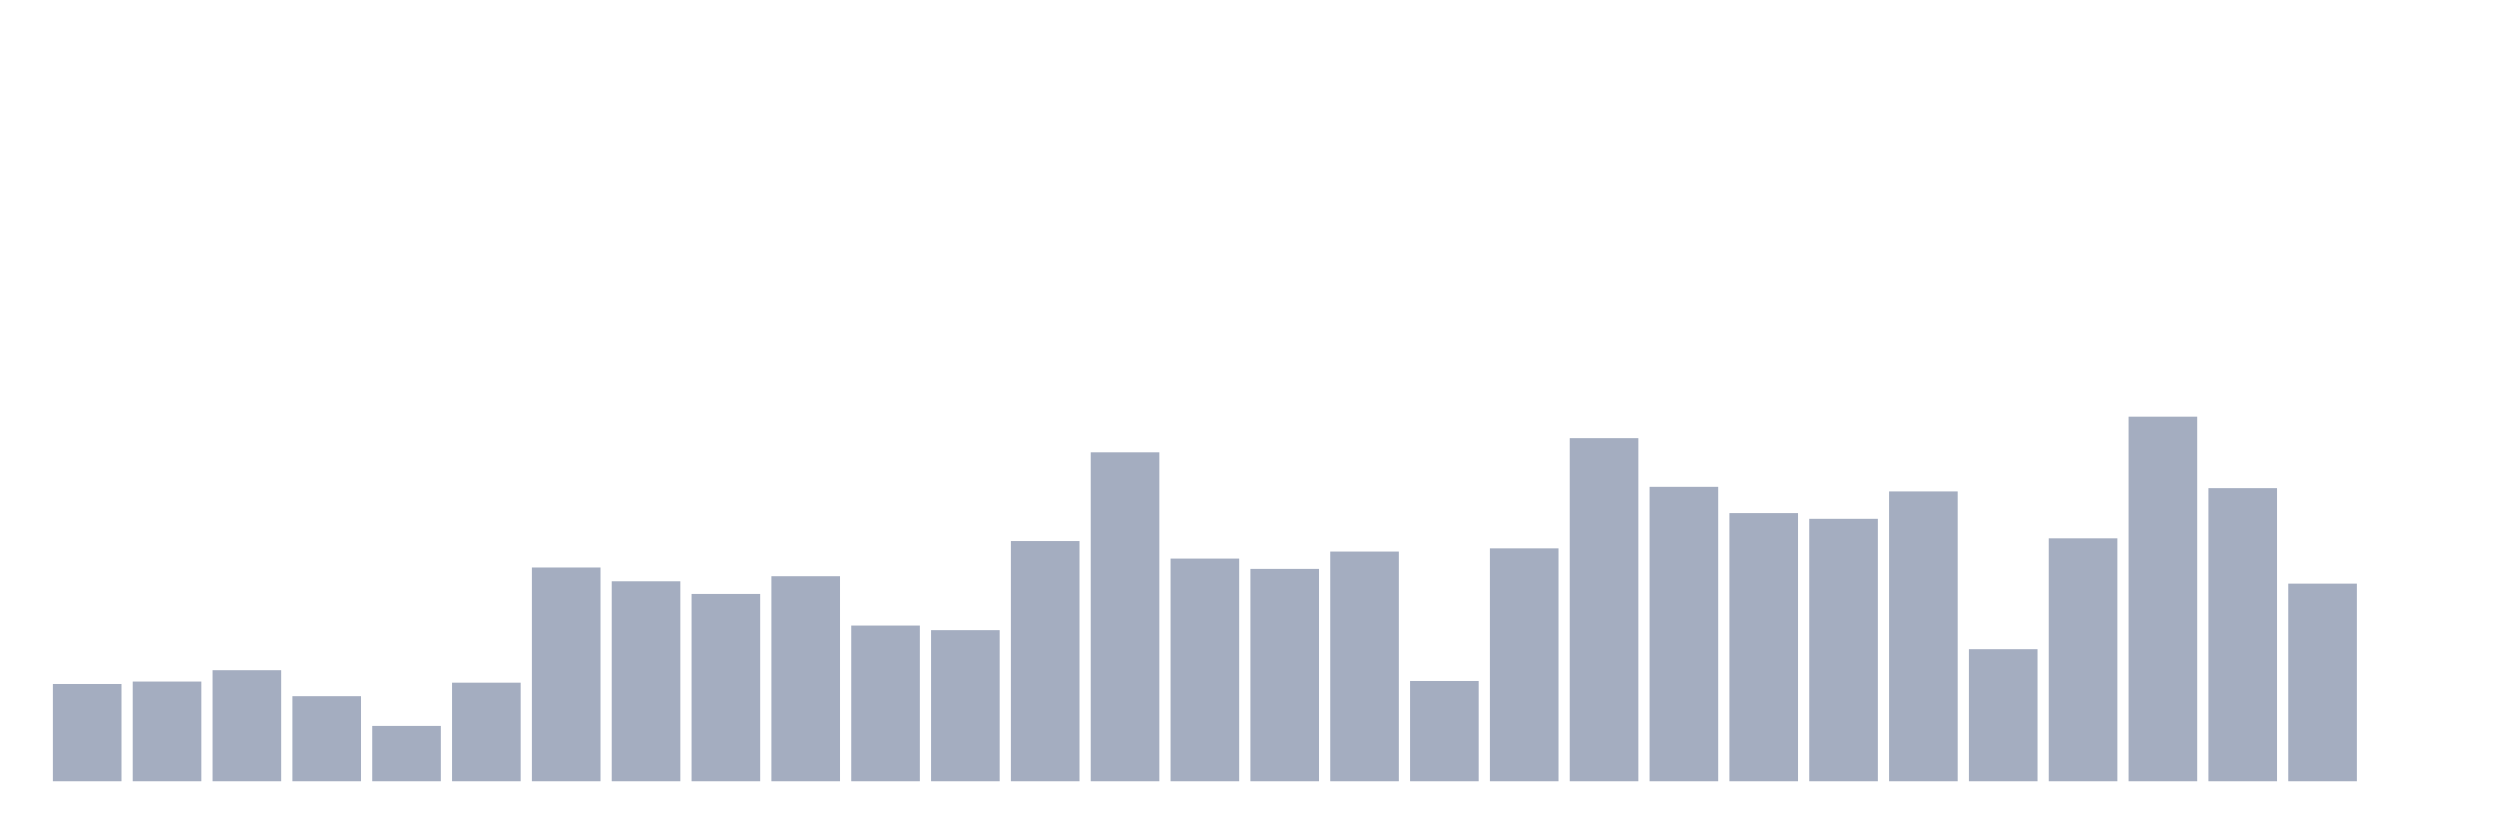 <svg xmlns="http://www.w3.org/2000/svg" viewBox="0 0 480 160"><g transform="translate(10,10)"><rect class="bar" x="0.153" width="13.175" y="121.325" height="18.675" fill="rgb(164,173,192)"></rect><rect class="bar" x="15.482" width="13.175" y="120.857" height="19.143" fill="rgb(164,173,192)"></rect><rect class="bar" x="30.81" width="13.175" y="118.678" height="21.322" fill="rgb(164,173,192)"></rect><rect class="bar" x="46.138" width="13.175" y="123.666" height="16.334" fill="rgb(164,173,192)"></rect><rect class="bar" x="61.466" width="13.175" y="129.375" height="10.625" fill="rgb(164,173,192)"></rect><rect class="bar" x="76.794" width="13.175" y="121.073" height="18.927" fill="rgb(164,173,192)"></rect><rect class="bar" x="92.123" width="13.175" y="98.958" height="41.042" fill="rgb(164,173,192)"></rect><rect class="bar" x="107.451" width="13.175" y="101.605" height="38.395" fill="rgb(164,173,192)"></rect><rect class="bar" x="122.779" width="13.175" y="104.037" height="35.963" fill="rgb(164,173,192)"></rect><rect class="bar" x="138.107" width="13.175" y="100.633" height="39.367" fill="rgb(164,173,192)"></rect><rect class="bar" x="153.436" width="13.175" y="110.105" height="29.895" fill="rgb(164,173,192)"></rect><rect class="bar" x="168.764" width="13.175" y="110.988" height="29.012" fill="rgb(164,173,192)"></rect><rect class="bar" x="184.092" width="13.175" y="93.88" height="46.12" fill="rgb(164,173,192)"></rect><rect class="bar" x="199.42" width="13.175" y="76.843" height="63.157" fill="rgb(164,173,192)"></rect><rect class="bar" x="214.748" width="13.175" y="97.247" height="42.753" fill="rgb(164,173,192)"></rect><rect class="bar" x="230.077" width="13.175" y="99.228" height="40.772" fill="rgb(164,173,192)"></rect><rect class="bar" x="245.405" width="13.175" y="95.897" height="44.103" fill="rgb(164,173,192)"></rect><rect class="bar" x="260.733" width="13.175" y="120.749" height="19.251" fill="rgb(164,173,192)"></rect><rect class="bar" x="276.061" width="13.175" y="95.284" height="44.716" fill="rgb(164,173,192)"></rect><rect class="bar" x="291.39" width="13.175" y="74.124" height="65.876" fill="rgb(164,173,192)"></rect><rect class="bar" x="306.718" width="13.175" y="83.471" height="56.529" fill="rgb(164,173,192)"></rect><rect class="bar" x="322.046" width="13.175" y="88.513" height="51.487" fill="rgb(164,173,192)"></rect><rect class="bar" x="337.374" width="13.175" y="89.612" height="50.388" fill="rgb(164,173,192)"></rect><rect class="bar" x="352.702" width="13.175" y="84.353" height="55.647" fill="rgb(164,173,192)"></rect><rect class="bar" x="368.031" width="13.175" y="114.644" height="25.356" fill="rgb(164,173,192)"></rect><rect class="bar" x="383.359" width="13.175" y="93.357" height="46.643" fill="rgb(164,173,192)"></rect><rect class="bar" x="398.687" width="13.175" y="70" height="70" fill="rgb(164,173,192)"></rect><rect class="bar" x="414.015" width="13.175" y="83.723" height="56.277" fill="rgb(164,173,192)"></rect><rect class="bar" x="429.344" width="13.175" y="102.056" height="37.944" fill="rgb(164,173,192)"></rect><rect class="bar" x="444.672" width="13.175" y="140" height="0" fill="rgb(164,173,192)"></rect></g></svg>